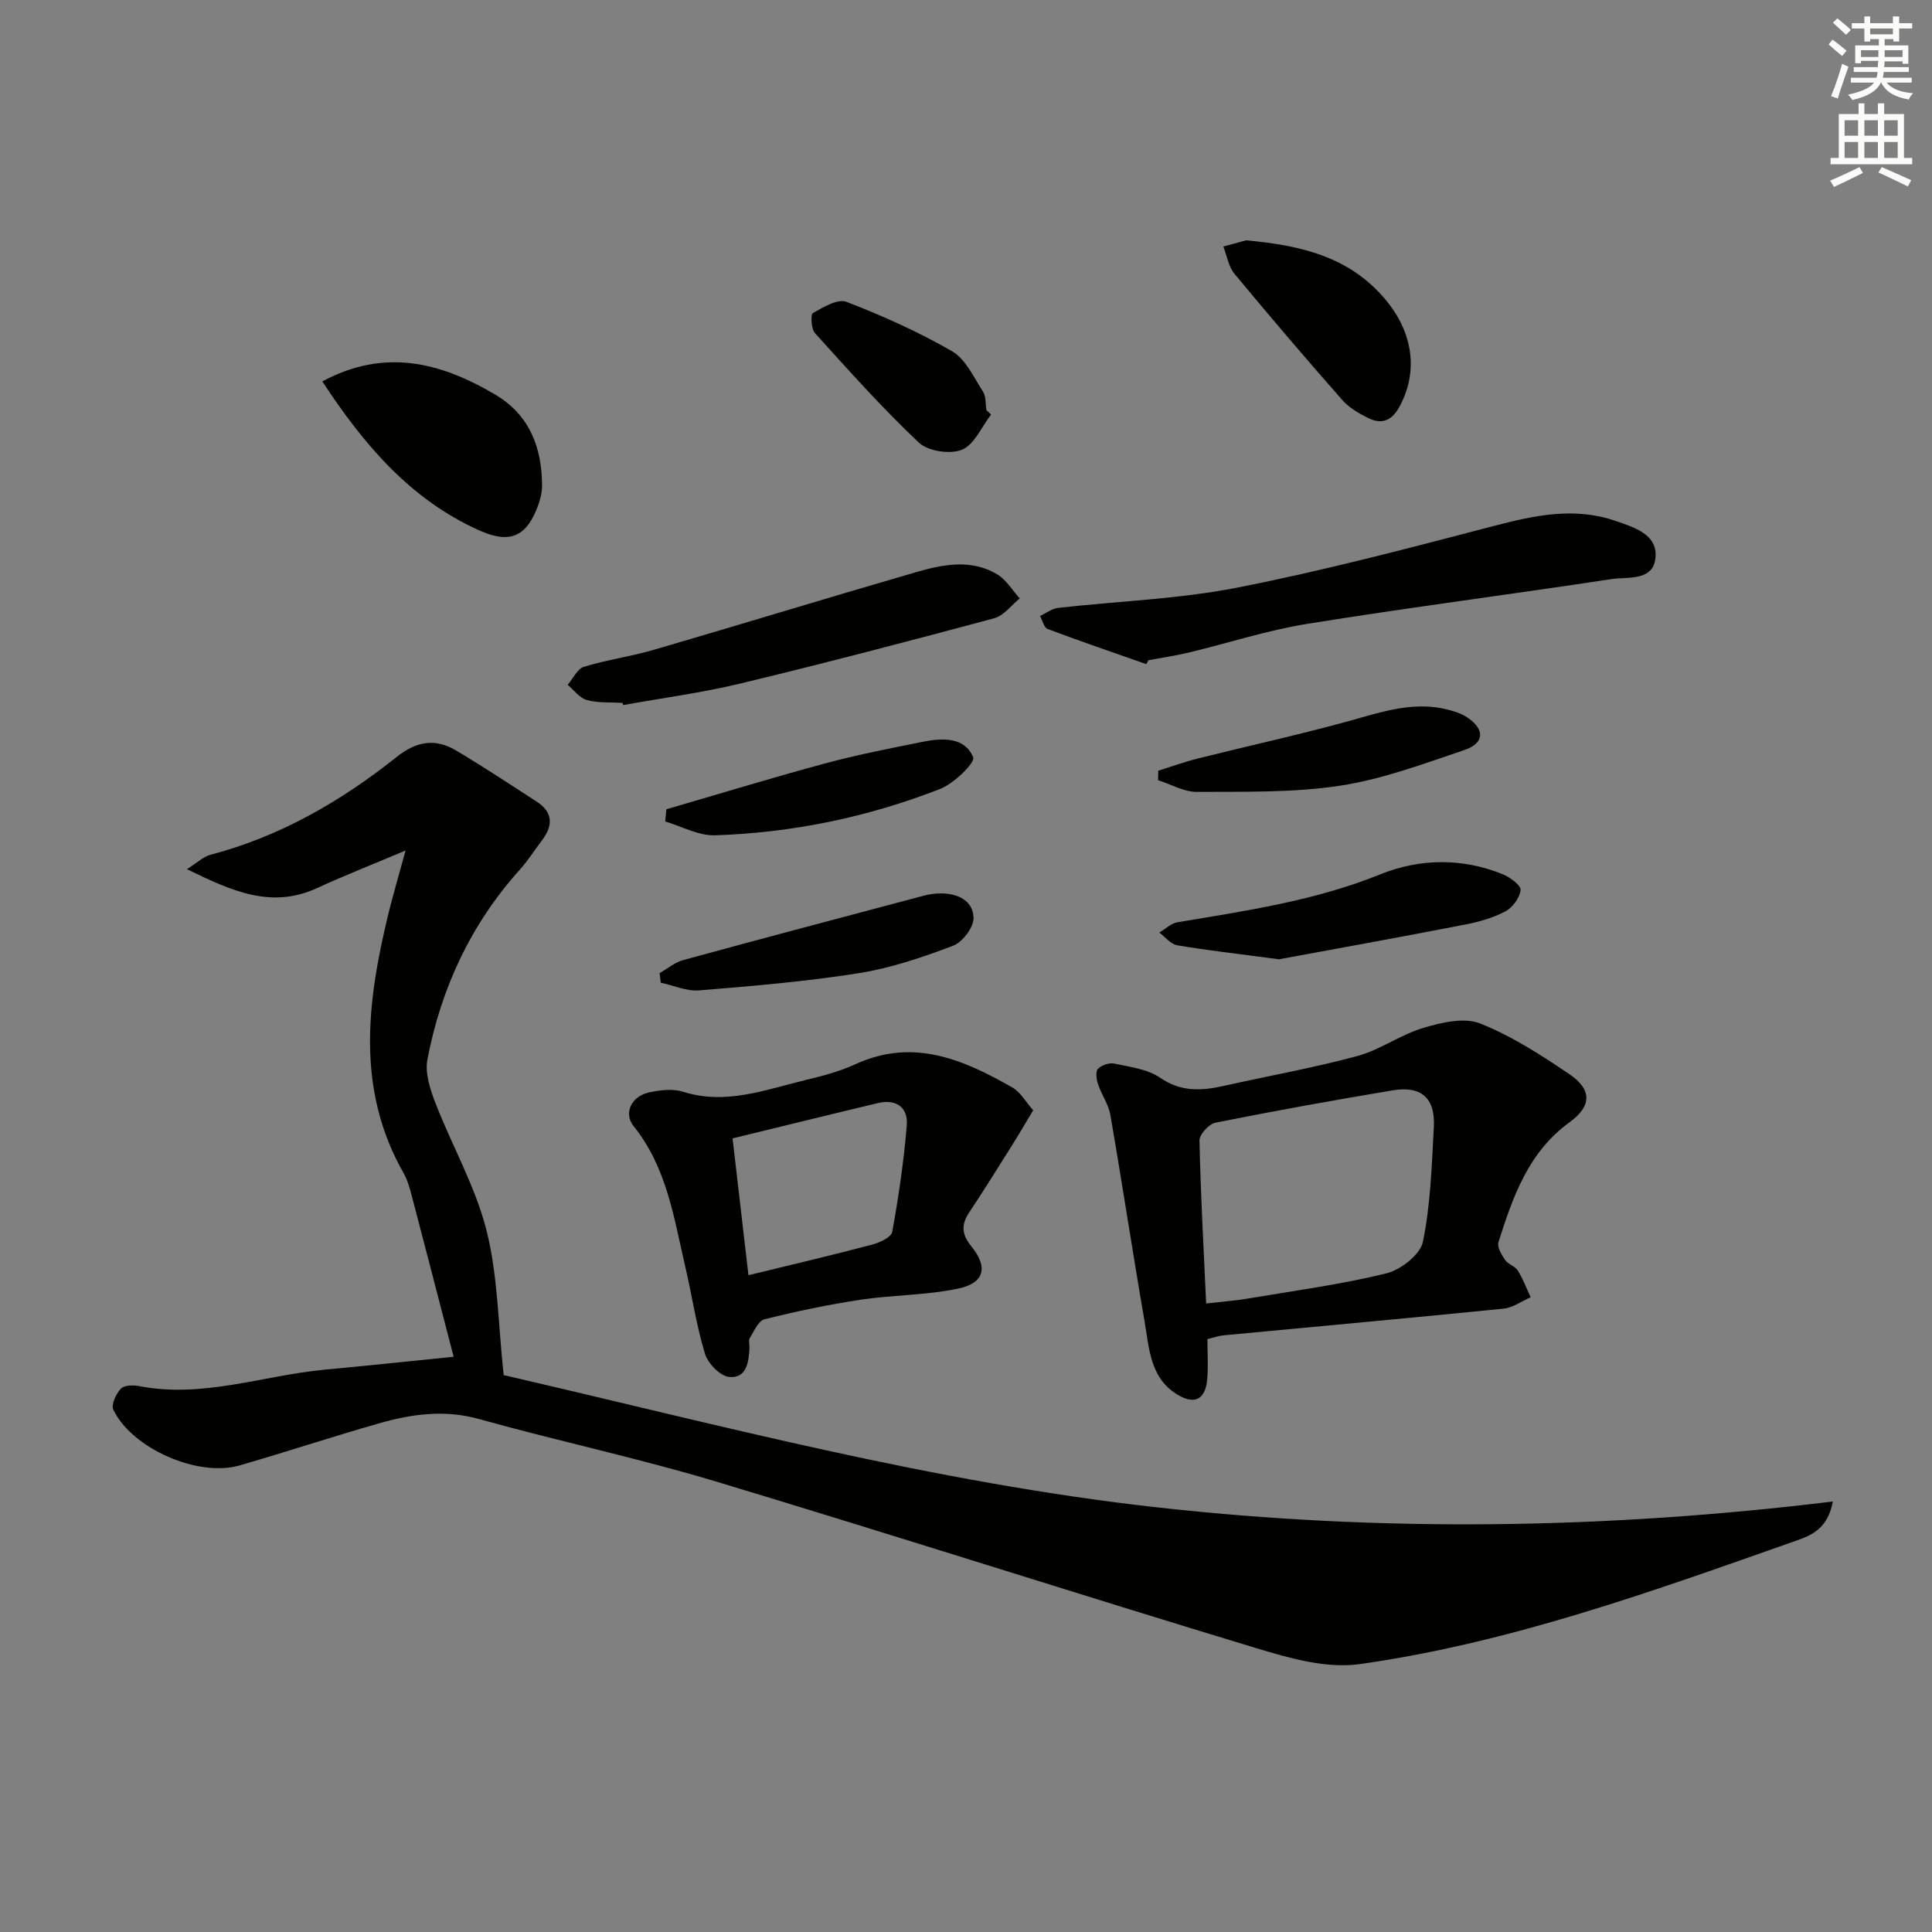 <svg enable-background="new 0 0 400 400" viewBox="0 0 400 400" xmlns="http://www.w3.org/2000/svg"><rect x="0" y="0" width="400" height="400" fill="#808080" stroke="none"/><g fill="#010100"><path d="m93.92 280.9c-2.95-11.37-5.79-22.37-8.68-33.36-.42-1.6-.88-3.26-1.69-4.68-9.82-17.25-7.59-35.21-3.23-53.3 1-4.15 2.23-8.25 3.65-13.47-6.6 2.79-12.52 5.11-18.28 7.76-9.46 4.36-17.57.7-27-3.9 2.28-1.43 3.46-2.61 4.85-2.97 14.43-3.78 27.04-11.07 38.57-20.25 4.1-3.27 7.99-3.92 12.3-1.36 5.68 3.39 11.21 7.03 16.75 10.63 3.41 2.21 3.33 4.99 1.03 8.01-1.51 1.98-2.84 4.12-4.5 5.97-10.17 11.29-16.37 24.58-19.2 39.37-.54 2.83.57 6.22 1.68 9.06 3.42 8.82 8.25 17.23 10.55 26.31 2.37 9.37 2.4 19.32 3.56 29.98 44 10.16 88.95 22.24 135.45 27.4 46.44 5.16 92.76 4.49 139.74-1.23-1.05 5.71-4.55 7.04-7.59 8.11-29.6 10.43-59.18 21.17-90.4 25.56-6.85.96-14.49-1.22-21.36-3.3-37.33-11.3-74.47-23.24-111.82-34.49-16.19-4.87-32.78-8.39-49.07-12.94-7.11-1.99-13.84-1.08-20.58.83-9.74 2.77-19.35 5.96-29.08 8.77-8.61 2.48-22.3-3.54-26.11-11.56-.48-1.02.55-3.25 1.54-4.32.68-.74 2.55-.8 3.77-.56 13.16 2.58 25.65-2.18 38.46-3.4 8.39-.77 16.79-1.67 26.69-2.67z"/><path d="m249.98 277.25c0 2.82.22 5.65-.05 8.42-.39 4.08-2.59 5.19-6.07 3.12-5.81-3.45-5.92-9.66-6.9-15.29-2.46-14.2-4.61-28.45-7.07-42.65-.38-2.21-1.84-4.22-2.56-6.4-.33-.99-.54-2.61 0-3.17.74-.77 2.35-1.3 3.4-1.07 3.23.7 6.84 1.12 9.44 2.91 4.34 2.99 8.57 2.74 13.21 1.7 9.22-2.07 18.56-3.72 27.67-6.19 4.71-1.28 8.9-4.41 13.6-5.8 3.74-1.12 8.43-2.25 11.74-.95 6.55 2.58 12.66 6.54 18.54 10.52 4.73 3.2 4.62 6.63.02 9.96-8.53 6.18-11.73 15.43-14.71 24.81-.32 1 .63 2.6 1.36 3.67.62.91 2.06 1.29 2.64 2.21 1.08 1.72 1.8 3.67 2.67 5.53-1.87.82-3.69 2.17-5.63 2.36-19.33 1.95-38.67 3.69-58.01 5.53-.98.09-1.92.45-3.29.78zm-.26-7.38c3.55-.41 6.02-.58 8.46-.99 9.63-1.63 19.35-2.92 28.81-5.23 3-.73 7.06-3.89 7.61-6.56 1.59-7.73 1.82-15.76 2.26-23.69.33-6.07-2.57-8.65-8.56-7.65-12.24 2.05-24.45 4.25-36.62 6.68-1.36.27-3.37 2.43-3.34 3.68.23 11.06.85 22.13 1.38 33.76z"/><path d="m213.91 229.87c-1.72 2.86-3.03 5.12-4.43 7.34-2.91 4.63-5.8 9.27-8.83 13.83-1.7 2.56-1.54 4.55.48 7.03 3.51 4.32 2.68 7.58-2.75 8.72-6.6 1.39-13.5 1.3-20.19 2.3-6.7 1.01-13.36 2.41-19.93 4.06-1.27.32-2.15 2.49-3.03 3.91-.3.48-.03 1.3-.06 1.97-.14 2.95-.57 6.39-4.2 6.05-1.86-.17-4.4-2.79-5.01-4.8-1.79-5.85-2.67-11.97-4.06-17.94-2.37-10.15-3.82-20.59-10.7-29.16-2.2-2.74-.44-6.27 3.28-7.03 2.24-.46 4.83-.79 6.93-.12 8.84 2.81 17-.41 25.29-2.4 3.54-.85 7.13-1.79 10.42-3.3 11.96-5.49 22.35-.96 32.51 4.84 1.67.96 2.74 2.97 4.28 4.7zm-58.95 34.15c9.29-2.27 17.49-4.19 25.62-6.34 1.56-.41 3.95-1.53 4.15-2.64 1.32-7.31 2.41-14.69 3.01-22.09.29-3.64-2.18-5.47-5.93-4.58-9.92 2.36-19.81 4.81-30.14 7.32 1.16 9.97 2.2 18.95 3.29 28.33z"/><path d="m237.33 137.5c-6.82-2.39-13.66-4.73-20.42-7.27-.76-.28-1.07-1.76-1.58-2.69 1.24-.58 2.43-1.53 3.72-1.68 12.36-1.4 24.9-1.81 37.05-4.19 17.84-3.49 35.47-8.15 53.08-12.75 8.47-2.21 16.74-4.03 25.33-1.06 3.81 1.32 8.52 2.72 8.26 7.35-.28 5.22-5.72 4.16-9.18 4.69-20.96 3.19-42 5.89-62.93 9.26-8.31 1.34-16.4 3.99-24.61 5.96-2.73.65-5.52 1.05-8.28 1.57-.15.27-.3.54-.44.81z"/><path d="m128.9 145.53c-2.49-.16-5.07.04-7.42-.6-1.49-.41-2.65-2.06-3.95-3.15 1.11-1.28 1.99-3.3 3.36-3.72 4.73-1.46 9.7-2.13 14.46-3.52 18.1-5.28 36.13-10.81 54.24-16.06 5.59-1.62 11.46-2.82 16.89.44 1.87 1.13 3.12 3.29 4.65 4.98-1.75 1.41-3.31 3.57-5.29 4.1-17.43 4.69-34.89 9.26-52.43 13.49-8.02 1.93-16.25 3.02-24.39 4.49-.05-.15-.08-.3-.12-.45z"/><path d="m66.73 78.97c12.84-6.92 24.37-3.98 35.65 2.63 7.24 4.25 9.78 10.92 9.85 18.86.01 1.29-.28 2.65-.71 3.87-2.39 6.79-5.86 8.37-12.28 5.49-14.22-6.37-23.84-17.65-32.51-30.85z"/><path d="m264.8 198.61c-8.92-1.19-15.03-1.87-21.07-2.9-1.35-.23-2.48-1.72-3.71-2.63 1.24-.73 2.41-1.9 3.73-2.13 14.22-2.38 28.44-4.44 42.02-9.93 8.12-3.28 16.93-3.44 25.34-.02 1.52.62 3.81 2.29 3.71 3.27-.16 1.61-1.67 3.65-3.18 4.44-2.59 1.36-5.55 2.18-8.45 2.74-13.65 2.65-27.33 5.12-38.39 7.16z"/><path d="m257.97 49.76c11.64 1.04 21.57 3.51 28.91 12.3 5.71 6.84 6.81 14.92 2.85 22.17-1.62 2.97-3.75 3.7-6.55 2.28-1.9-.96-3.89-2.11-5.27-3.68-7.57-8.61-15.02-17.32-22.33-26.15-1.24-1.49-1.56-3.74-2.3-5.64 1.84-.51 3.68-1.01 4.69-1.28z"/><path d="m136.56 201.47c1.62-.92 3.13-2.21 4.87-2.69 16.61-4.54 33.25-8.94 49.9-13.36 1.11-.29 2.29-.45 3.44-.45 3.55-.01 6.73 1.51 6.79 5.09.03 1.95-2.28 5-4.22 5.74-6.33 2.4-12.87 4.63-19.52 5.68-10.94 1.74-22.03 2.67-33.08 3.57-2.59.21-5.29-1.03-7.94-1.6-.09-.66-.17-1.32-.24-1.98z"/><path d="m239.81 159.57c2.71-.85 5.4-1.83 8.15-2.52 10.42-2.61 20.93-4.91 31.29-7.76 6.74-1.86 13.32-4.17 20.42-2.39 1.41.35 2.88.82 4.07 1.61 3.73 2.47 3.65 5.36-.57 6.78-8.46 2.85-16.97 6.05-25.72 7.38-9.73 1.48-19.75 1.22-29.64 1.28-2.68.02-5.37-1.57-8.05-2.42.01-.65.03-1.31.05-1.96z"/><path d="m205.19 85.82c-1.96 2.54-3.45 6.23-6.02 7.29-2.45 1-7.03.32-8.93-1.47-7.57-7.14-14.51-14.93-21.5-22.66-.8-.89-.95-3.87-.43-4.17 2.13-1.21 5.13-3.01 6.93-2.32 7.51 2.9 14.94 6.22 21.9 10.25 2.8 1.62 4.46 5.38 6.37 8.33.66 1.01.5 2.55.72 3.85.32.3.64.6.96.9z"/><path d="m137.97 167.55c10.94-3.18 21.84-6.52 32.84-9.49 6.71-1.81 13.56-3.14 20.39-4.51 4.01-.8 8.57-.93 10.28 3.23.46 1.13-3.98 5.45-6.86 6.57-14.94 5.83-30.55 9.07-46.58 9.59-3.41.11-6.88-1.85-10.32-2.86.08-.84.16-1.68.25-2.53z"/></g><path d="m378.6 9.2.8-1c.9.7 1.9 1.4 2.9 2.3l-.9 1.1c-1.1-.9-2-1.7-2.8-2.4zm.5 10.7c.9-2.1 1.6-4.3 2.3-6.7.4.2.8.4 1.3.6-.7 2.1-1.5 4.2-2.2 6.6zm.4-15.2.9-.9c1 .8 2 1.6 2.8 2.4l-1 1c-1-.9-1.9-1.8-2.7-2.5zm12.5-1.3h1.2v1.4h2.7v1.1h-2.7v2.7h-1.2v-.5h-1.8v1.3h4.9v3.8h-1.2v-.5h-3.7c0 .4-.1.9-.1 1.2h5.1v1h-5.2c0 .5-.1.9-.2 1.2h6v1h-5.2c1.1 1.3 2.9 2 5.5 2.2-.4.4-.7.8-.9 1.3-2.9-.5-4.8-1.6-5.7-3.5h-.1c-.8 1.7-2.7 2.9-5.9 3.6-.2-.4-.6-.8-.9-1.1 2.8-.6 4.6-1.4 5.4-2.5h-4.8v-1h5.3c.1-.3.2-.7.2-1.2h-4.9v-1h5c0-.4 0-.8.1-1.3h-3.6v.5h-1.2v-3.7h4.9v-1.3h-1.8v.5h-1.2v-2.7h-2.6v-1.1h2.6v-1.4h1.2v1.4h4.7v-1.4zm-6.7 8.4h3.6c0-.4 0-.9 0-1.4h-3.6zm1.9-4.7h4.7v-1.2h-4.7zm6.7 3.3h-3.7v1.4h3.7z" fill="#fbfcfa"/><path d="m384.7 21.4h1.3v2.2h2.8v-2.2h1.3v2.2h4.1v9.1h1.7v1.3h-16.9v-1.3h1.7v-9.1h4.1v-2.2zm.3 13.2.7 1.2c-1.8.9-3.8 1.9-6 2.9-.2-.4-.5-.8-.8-1.3 2.4-1 4.4-2 6.1-2.8zm-3.1-6.5h2.8v-3.2h-2.8zm0 4.6h2.8v-3.3h-2.8zm4.1-4.6h2.8v-3.2h-2.8zm0 4.6h2.8v-3.3h-2.8v3.2zm3.6 1.9c2.1.9 4.1 1.8 6.1 2.7l-.7 1.3c-2.2-1.1-4.2-2-6.1-2.9zm3.3-9.7h-2.8v3.2h2.8zm-2.8 7.8h2.8v-3.3h-2.8z" fill="#fbfcfa"/></svg>